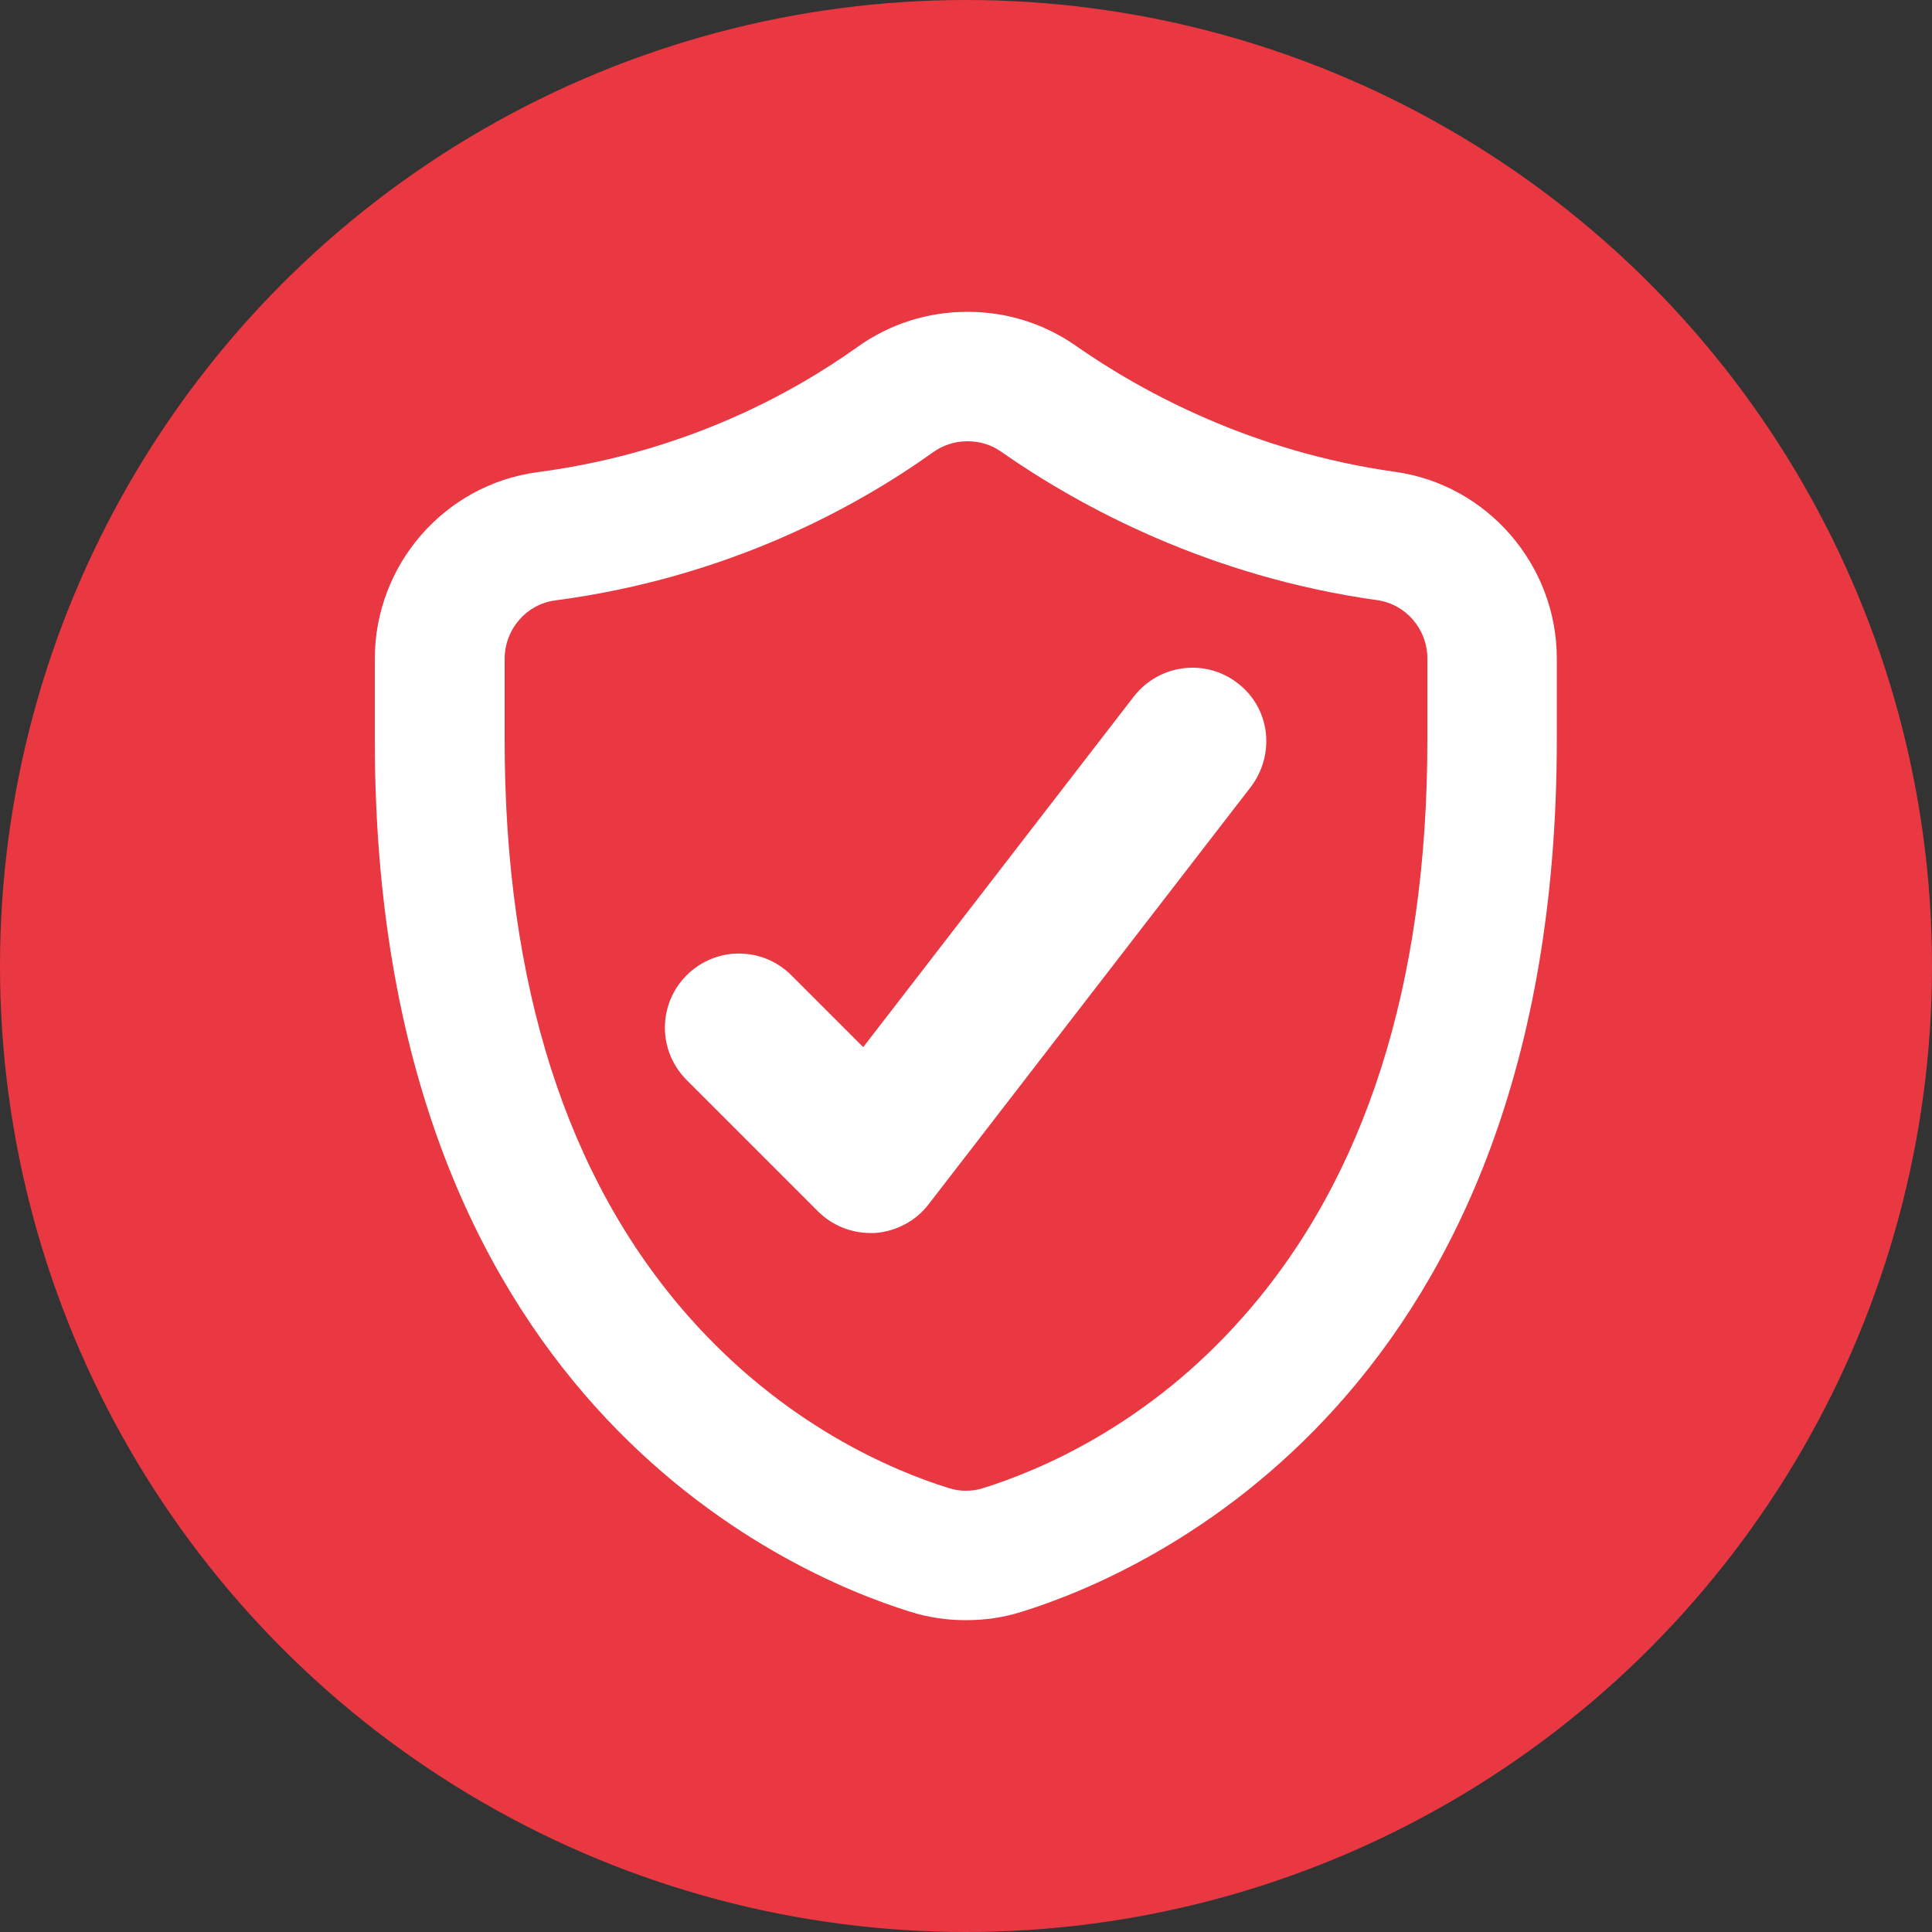 <?xml version="1.0" encoding="utf-8"?>
<!-- Generator: Adobe Illustrator 26.0.2, SVG Export Plug-In . SVG Version: 6.00 Build 0)  -->
<svg version="1.1" id="Layer_1" xmlns="http://www.w3.org/2000/svg" xmlns:xlink="http://www.w3.org/1999/xlink" x="0px" y="0px"
	 viewBox="0 0 500 500" style="enable-background:new 0 0 500 500;" xml:space="preserve">
<rect x="0" y="0" width="500" height="500" fill="#333333" stroke="none"/>
<style type="text/css">
	.st0{fill:#E93842;}
	.st1{fill:#FFFFFF;}
</style>
<circle class="st0" cx="250" cy="250" r="250"/>
<g>
	<path class="st1" d="M320.3,176.8c-8.4-6.5-20.4-4.9-26.9,3.5l-70,90.7l-18.6-18.6c-7.5-7.5-19.6-7.5-27.1,0
		c-7.5,7.5-7.5,19.6,0,27.1l34,34c3.6,3.6,8.5,5.6,13.5,5.6c0.4,0,0.8,0,1.2,0c5.5-0.4,10.6-3.1,13.9-7.4l83.3-107.9
		C330.2,195.2,328.7,183.2,320.3,176.8z"/>
	<path class="st1" d="M361,122.1C361,122.1,361,122.1,361,122.1c-37-5.2-65.4-20.6-82.7-32.7c-8.2-5.7-17.8-8.7-27.9-8.7
		c-10.3,0-20.1,3.1-28.5,9.1c-16.8,12-44.8,27.4-82.8,32.4c-24,3.2-42.1,23.9-42.1,48.3v21c0,169.4,106,215.5,138.5,225.6
		c4.7,1.5,9.6,2.2,14.5,2.2c4.9,0,9.8-0.7,14.5-2.2C297,407,402.9,360.9,402.9,191.5v-21.1C402.9,146.2,384.9,125.4,361,122.1z
		 M369.4,170.4v21.1c0,63.2-16,113.4-47.6,149.2c-24.8,28.2-52.9,39.9-67.3,44.4c-1.5,0.5-3,0.7-4.5,0.7c-1.5,0-3-0.2-4.5-0.7
		c-14.5-4.5-42.5-16.3-67.3-44.4c-31.6-35.8-47.6-86-47.6-149.2v-21c0-7.6,5.6-14.1,13-15.1c44.8-5.9,77.9-24.1,97.8-38.3
		c2.6-1.9,5.7-2.9,9-2.9c3.1,0,6.2,0.9,8.7,2.7c20.3,14.2,53.7,32.3,97.2,38.4c0,0,0,0,0,0C363.8,156.3,369.4,162.8,369.4,170.4z"/>
</g>
</svg>
